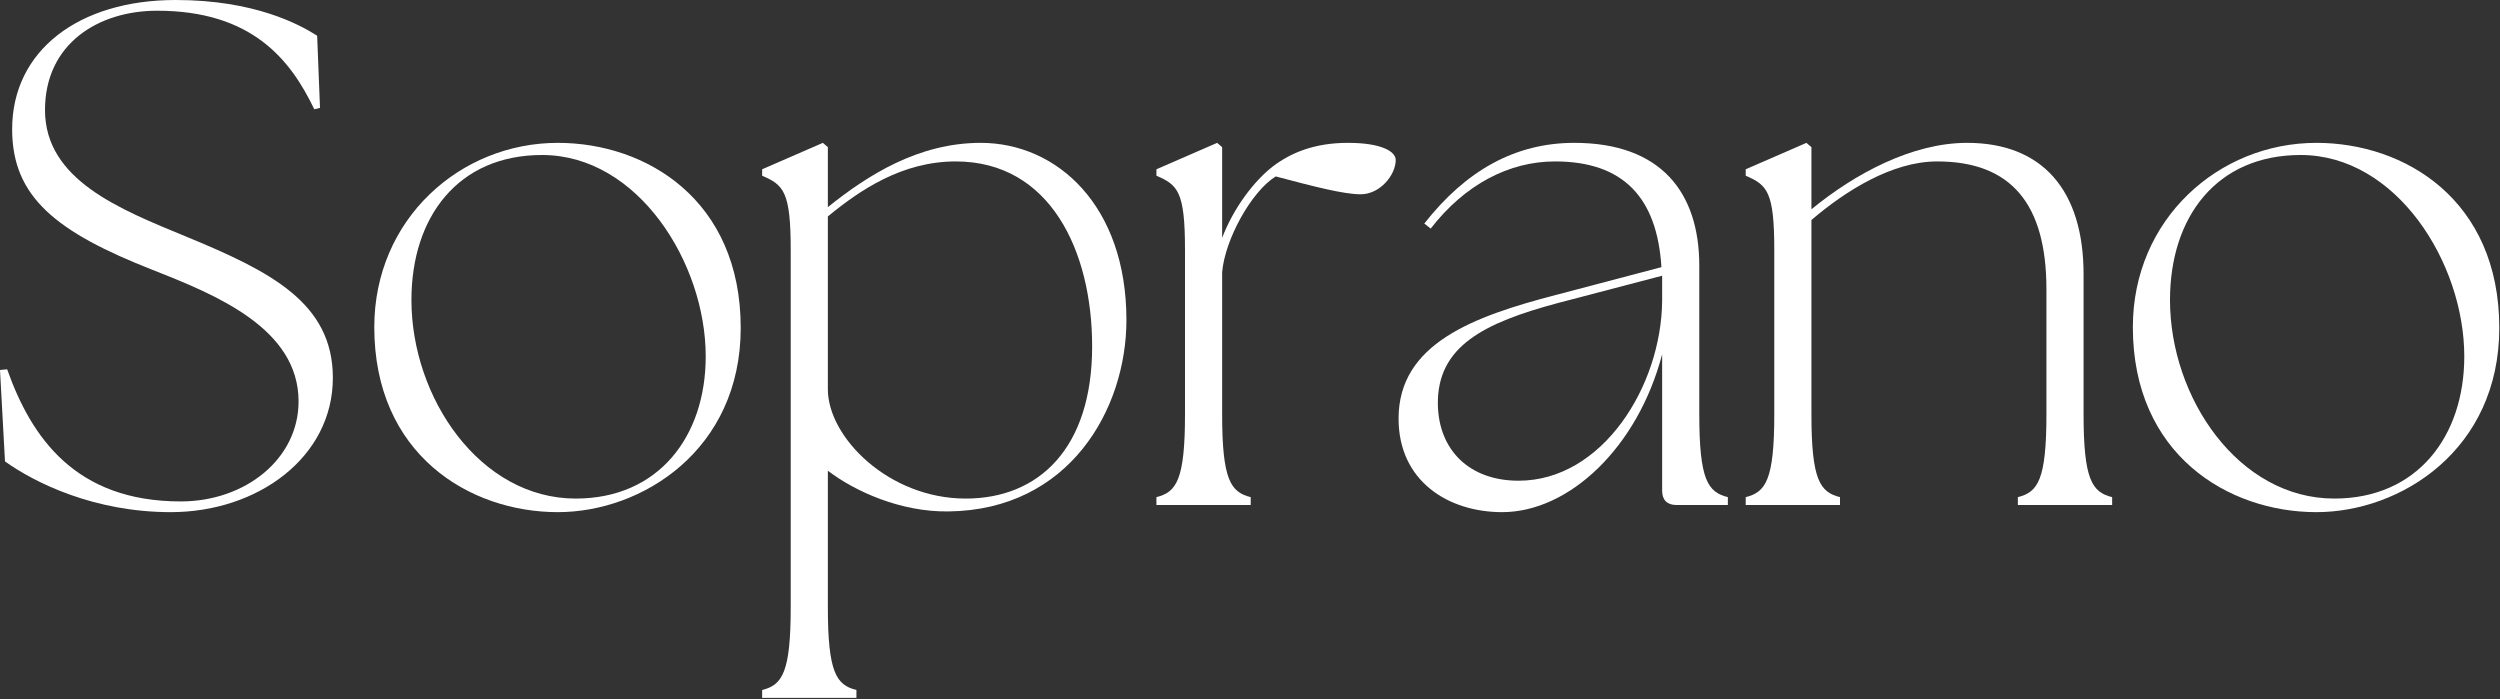 <?xml version="1.0" encoding="UTF-8" standalone="no"?>
<!DOCTYPE svg PUBLIC "-//W3C//DTD SVG 1.1//EN" "http://www.w3.org/Graphics/SVG/1.1/DTD/svg11.dtd">
<svg fill="#FFC600" width="100%" height="100%" viewBox="0 0 168 47" version="1.1" xmlns="http://www.w3.org/2000/svg" xmlns:xlink="http://www.w3.org/1999/xlink" xml:space="preserve" xmlns:serif="http://www.serif.com/" style="fill-rule:evenodd;clip-rule:evenodd;stroke-linejoin:round;stroke-miterlimit:2;">
    <rect x="0" y="0" width="168" height="47" fill="#333333" stroke="none"/>
    <g transform="matrix(1,0,0,1,-669.299,-198.782)">
        <g transform="matrix(48,0,0,48,667.139,232.718)">
            <path d="M0.284,0.01C0.406,0.01 0.511,-0.067 0.511,-0.178C0.511,-0.283 0.424,-0.327 0.305,-0.376C0.213,-0.414 0.108,-0.455 0.108,-0.553C0.108,-0.646 0.183,-0.692 0.265,-0.692C0.398,-0.692 0.452,-0.623 0.485,-0.554L0.493,-0.556L0.489,-0.657C0.464,-0.673 0.401,-0.707 0.291,-0.707C0.155,-0.707 0.062,-0.636 0.062,-0.526C0.062,-0.431 0.124,-0.382 0.259,-0.329C0.348,-0.294 0.463,-0.247 0.463,-0.145C0.463,-0.065 0.389,-0.005 0.298,-0.005C0.151,-0.005 0.089,-0.094 0.055,-0.19L0.045,-0.189L0.052,-0.061C0.094,-0.031 0.177,0.01 0.284,0.01Z" style="fill:white;fill-rule:nonzero;"/>
        </g>
        <g transform="matrix(48,0,0,48,692.483,232.718)">
            <path d="M0.298,0.01C0.416,0.01 0.554,-0.077 0.554,-0.248C0.554,-0.427 0.422,-0.507 0.298,-0.507C0.161,-0.507 0.041,-0.4 0.041,-0.249C0.041,-0.071 0.174,0.01 0.298,0.01ZM0.093,-0.287C0.093,-0.403 0.158,-0.49 0.276,-0.49C0.41,-0.49 0.505,-0.339 0.505,-0.208C0.505,-0.096 0.439,-0.009 0.323,-0.009C0.189,-0.009 0.093,-0.15 0.093,-0.287Z" style="fill:white;fill-rule:nonzero;"/>
        </g>
        <g transform="matrix(48,0,0,48,718.355,232.718)">
            <path d="M0.306,0.009C0.475,0.007 0.555,-0.134 0.555,-0.259C0.555,-0.419 0.458,-0.507 0.351,-0.507C0.264,-0.507 0.193,-0.462 0.137,-0.417L0.137,-0.501L0.13,-0.507L0.045,-0.47L0.045,-0.461C0.075,-0.448 0.085,-0.439 0.085,-0.357L0.085,0.143C0.085,0.235 0.073,0.252 0.045,0.259L0.045,0.27L0.177,0.27L0.177,0.259C0.149,0.252 0.137,0.235 0.137,0.143L0.137,-0.048C0.175,-0.019 0.239,0.01 0.306,0.009ZM0.137,-0.162L0.137,-0.404C0.182,-0.441 0.241,-0.481 0.316,-0.481C0.448,-0.481 0.507,-0.356 0.507,-0.222C0.507,-0.079 0.432,-0.009 0.33,-0.009C0.222,-0.009 0.137,-0.095 0.137,-0.162Z" style="fill:white;fill-rule:nonzero;"/>
        </g>
        <g transform="matrix(48,0,0,48,745.235,232.718)">
            <path d="M0.037,-0L0.169,-0L0.169,-0.011C0.141,-0.018 0.129,-0.035 0.129,-0.127L0.129,-0.326C0.133,-0.372 0.17,-0.439 0.204,-0.46C0.257,-0.446 0.299,-0.435 0.323,-0.435C0.35,-0.435 0.372,-0.462 0.372,-0.483C0.372,-0.495 0.352,-0.507 0.305,-0.507C0.258,-0.507 0.225,-0.493 0.2,-0.474C0.174,-0.454 0.145,-0.416 0.129,-0.374L0.129,-0.501L0.122,-0.507L0.037,-0.47L0.037,-0.461C0.067,-0.448 0.077,-0.439 0.077,-0.357L0.077,-0.127C0.077,-0.035 0.065,-0.018 0.037,-0.011L0.037,-0Z" style="fill:white;fill-rule:nonzero;"/>
        </g>
        <g transform="matrix(48,0,0,48,761.363,232.718)">
            <path d="M0.429,-0L0.501,-0L0.501,-0.011C0.473,-0.018 0.461,-0.035 0.461,-0.127L0.461,-0.335C0.461,-0.438 0.407,-0.507 0.286,-0.507C0.203,-0.507 0.134,-0.468 0.076,-0.394L0.085,-0.387C0.133,-0.449 0.195,-0.481 0.259,-0.481C0.355,-0.481 0.402,-0.43 0.408,-0.333L0.26,-0.294C0.145,-0.264 0.04,-0.226 0.04,-0.121C0.04,-0.033 0.11,0.01 0.185,0.01C0.279,0.01 0.375,-0.081 0.409,-0.211L0.409,-0.02C0.409,-0.007 0.416,-0 0.429,-0ZM0.095,-0.141C0.094,-0.222 0.159,-0.255 0.264,-0.283L0.409,-0.321L0.409,-0.286C0.408,-0.166 0.325,-0.034 0.208,-0.034C0.139,-0.034 0.096,-0.077 0.095,-0.141Z" style="fill:white;fill-rule:nonzero;"/>
        </g>
        <g transform="matrix(48,0,0,48,784.835,232.718)">
            <path d="M0.037,-0L0.169,-0L0.169,-0.011C0.141,-0.018 0.129,-0.035 0.129,-0.127L0.129,-0.399C0.177,-0.44 0.242,-0.481 0.305,-0.481C0.409,-0.481 0.458,-0.421 0.458,-0.302L0.458,-0.127C0.458,-0.035 0.446,-0.018 0.418,-0.011L0.418,-0L0.55,-0L0.55,-0.011C0.522,-0.018 0.51,-0.035 0.51,-0.127L0.51,-0.323C0.51,-0.441 0.452,-0.507 0.347,-0.507C0.27,-0.507 0.19,-0.464 0.129,-0.414L0.129,-0.501L0.122,-0.507L0.037,-0.47L0.037,-0.461C0.067,-0.448 0.077,-0.439 0.077,-0.357L0.077,-0.127C0.077,-0.035 0.065,-0.018 0.037,-0.011L0.037,-0Z" style="fill:white;fill-rule:nonzero;"/>
        </g>
        <g transform="matrix(48,0,0,48,810.659,232.718)">
            <path d="M0.298,0.01C0.416,0.01 0.554,-0.077 0.554,-0.248C0.554,-0.427 0.422,-0.507 0.298,-0.507C0.161,-0.507 0.041,-0.4 0.041,-0.249C0.041,-0.071 0.174,0.01 0.298,0.01ZM0.093,-0.287C0.093,-0.403 0.158,-0.49 0.276,-0.49C0.41,-0.49 0.505,-0.339 0.505,-0.208C0.505,-0.096 0.439,-0.009 0.323,-0.009C0.189,-0.009 0.093,-0.15 0.093,-0.287Z" style="fill:white;fill-rule:nonzero;"/>
        </g>
    </g>
</svg>
